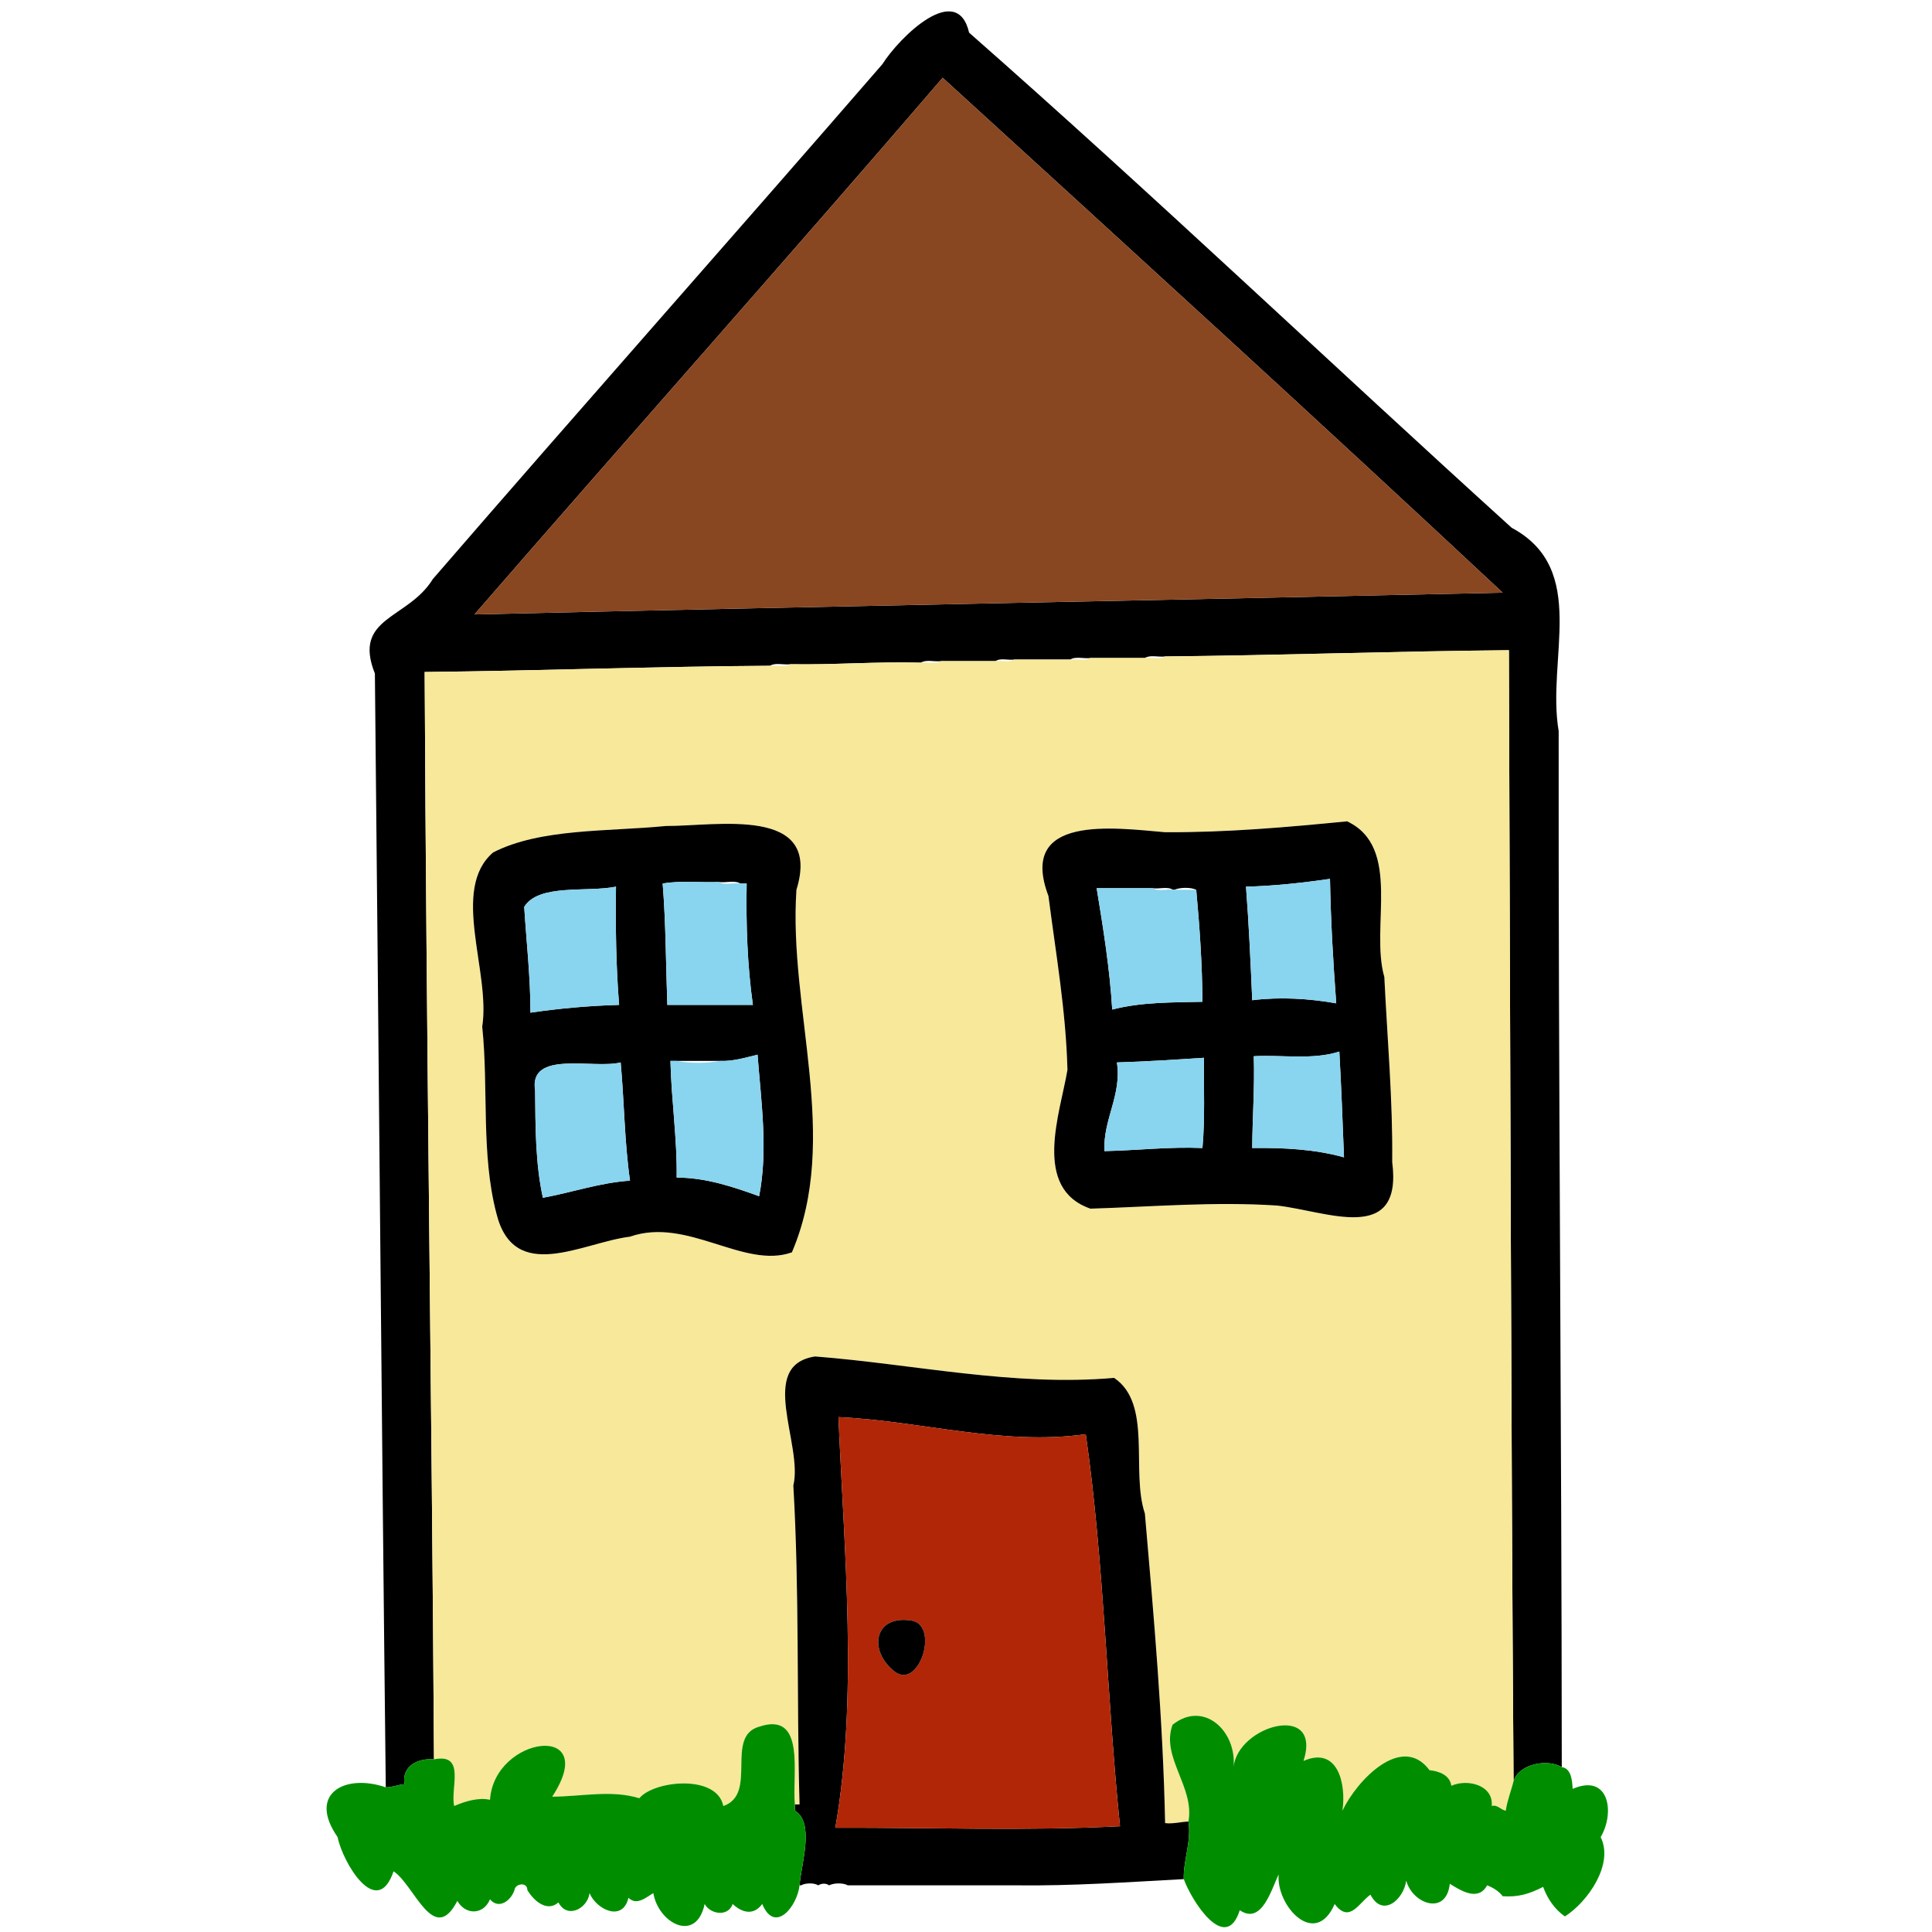 <svg xmlns="http://www.w3.org/2000/svg"
viewBox="0 0 1242 1242">
<g fill="#000000" fill-opacity="1.00" stroke="None">
<path d="
M 248.00 1149.00
C 252.17 1149.03 255.88 1147.29 260.00 1147.00
C 258.18 1135.19 268.72 1130.14 279.00 1131.00
C 277.53 897.87 274.07 665.23 273.00 432.00
C 347.13 431.20 420.78 428.45 495.00 428.00
C 498.42 425.79 503.82 427.58 508.00 427.00
C 536.20 427.48 563.72 425.23 592.00 426.00
C 595.42 423.79 600.82 425.58 605.00 425.00
C 616.67 425.00 628.33 425.00 640.00 425.00
C 643.09 422.81 648.16 424.57 652.00 424.00
C 664.00 424.00 676.00 424.00 688.00 424.00
C 691.42 421.79 696.82 423.58 701.00 423.00
C 712.67 423.00 724.33 423.00 736.00 423.00
C 739.42 420.79 744.82 422.58 749.00 422.00
C 822.82 421.30 896.16 418.65 970.00 418.00
C 970.88 660.36 971.29 902.84 973.00 1145.00
C 976.75 1133.50 995.20 1130.66 1004.00 1136.00
C 1003.91 913.86 1001.76 692.22 1002.00 470.00 C 994.07 423.28 1021.60 366.02 971.75 339.25 C 855.22 233.66 740.64 124.45 623.00 21.00
C 615.28 -12.43 578.34 23.72 567.25 41.25 C 471.39 151.88 373.99 261.55 278.25 372.25 C 262.28 398.28 226.44 396.47 241.00 433.00 C 243.47 671.63 245.26 910.44 248.00 1149.00
M 966.00 381.00
C 745.72 385.88 525.22 389.88 305.00 395.00
C 405.05 279.75 506.67 165.62 606.00 50.00
C 726.33 159.83 846.94 269.73 966.00 381.00 Z"/>
</g>
<g fill="#884621" fill-opacity="1.00" stroke="None">
<path d="
M 966.00 381.00
C 846.94 269.73 726.33 159.83 606.00 50.00
C 506.67 165.62 405.05 279.75 305.00 395.00
C 525.22 389.88 745.72 385.88 966.00 381.00 Z"/>
</g>
<g fill="#F7E89A" fill-opacity="1.00" stroke="None">
<path d="
M 749.00 422.00
C 745.58 424.21 740.18 422.42 736.00 423.00
C 724.33 423.00 712.67 423.00 701.00 423.00
C 697.58 425.21 692.18 423.42 688.00 424.00
C 676.00 424.00 664.00 424.00 652.00 424.00
C 648.91 426.19 643.84 424.43 640.00 425.00
C 628.33 425.00 616.67 425.00 605.00 425.00
C 601.58 427.21 596.18 425.42 592.00 426.00
C 563.72 425.23 536.20 427.48 508.00 427.00
C 504.58 429.21 499.18 427.42 495.00 428.00
C 420.78 428.45 347.13 431.20 273.00 432.00
C 274.07 665.23 277.53 897.87 279.00 1131.00
C 299.79 1126.79 289.30 1149.81 292.00 1161.00
C 298.84 1158.01 307.57 1155.32 315.00 1157.00
C 317.72 1115.72 386.66 1106.72 355.00 1155.00
C 374.09 1154.92 392.88 1150.46 411.00 1156.00
C 420.33 1144.64 460.85 1140.35 465.00 1161.00
C 487.43 1153.30 465.75 1116.31 488.01 1110.01 C 518.45 1099.76 509.05 1141.34 511.00 1160.00
C 512.00 1160.00 513.00 1160.00 514.00 1160.00
C 512.07 1092.44 513.98 1023.23 510.00 955.00 C 516.42 928.52 486.47 877.67 524.01 872.01 C 587.38 876.94 651.44 891.46 716.22 885.78 C 741.01 902.53 726.81 945.57 736.00 973.00 C 741.73 1038.96 747.65 1105.73 749.00 1172.00
C 754.25 1172.62 758.93 1171.17 764.00 1171.00
C 768.03 1148.65 746.13 1129.63 753.77 1108.77 C 773.95 1092.69 795.21 1113.05 793.00 1136.00
C 795.72 1109.03 850.12 1094.04 838.00 1132.00
C 860.06 1122.36 865.54 1146.78 863.00 1164.00
C 872.25 1144.48 901.26 1114.00 919.00 1138.00
C 924.97 1138.50 932.17 1141.19 933.00 1148.00
C 943.21 1143.39 960.16 1147.38 959.00 1161.00
C 962.70 1159.92 964.82 1163.54 968.00 1164.00
C 968.91 1157.47 971.44 1151.38 973.00 1145.00
C 971.29 902.84 970.88 660.36 970.00 418.00
C 896.16 418.65 822.82 421.30 749.00 422.00
M 866.00 528.00
C 901.53 544.73 880.69 596.19 889.93 628.07 C 891.82 667.69 895.40 706.83 895.00 747.00 C 901.90 800.75 852.77 778.49 821.00 775.00 C 780.92 772.33 740.87 775.76 701.00 777.00 C 663.33 763.97 681.55 715.65 686.22 687.78 C 685.23 649.67 678.76 613.12 674.00 576.00 C 654.04 523.28 716.21 532.22 749.00 535.00 C 788.64 535.22 827.35 531.79 866.00 528.00
M 317.00 548.00
C 347.46 532.35 391.20 534.66 428.00 531.00 C 460.52 531.15 528.84 517.61 512.00 572.00 C 506.79 648.80 540.50 731.59 509.08 805.08 C 478.17 816.08 441.83 782.14 405.00 795.00 C 374.39 798.75 330.36 825.83 319.08 779.92 C 309.14 741.73 314.13 699.69 310.00 660.00 C 315.53 624.67 289.37 571.76 317.00 548.00 Z"/>
</g>
<g fill="#000000" fill-opacity="1.00" stroke="None">
<path d="
M 866.00 528.00
C 827.35 531.79 788.64 535.22 749.00 535.00 C 716.21 532.22 654.04 523.28 674.00 576.00 C 678.76 613.12 685.23 649.67 686.22 687.78 C 681.55 715.65 663.33 763.97 701.00 777.00 C 740.87 775.76 780.92 772.33 821.00 775.00 C 852.77 778.49 901.90 800.75 895.00 747.00 C 895.40 706.83 891.82 667.69 889.93 628.07 C 880.69 596.19 901.53 544.73 866.00 528.00
M 855.00 565.00
C 855.47 591.88 857.03 618.48 859.00 645.00
C 841.75 641.92 822.78 640.77 805.00 643.00
C 803.96 618.60 802.86 594.21 801.00 570.00
C 819.30 569.54 837.21 567.54 855.00 565.00
M 754.00 572.00
C 754.50 572.00 755.00 572.00 755.00 572.00
C 758.60 570.40 765.47 570.29 769.00 572.00
C 771.19 595.78 772.84 619.70 773.00 644.00
C 753.36 644.43 733.52 644.18 715.00 649.00
C 713.41 622.58 709.22 596.76 705.00 571.00
C 717.00 571.00 729.00 571.00 741.00 571.00
C 745.17 571.64 750.66 569.71 754.00 572.00
M 861.00 676.00
C 862.27 698.59 863.10 721.30 864.00 744.00
C 845.18 738.77 825.22 737.75 805.00 738.00
C 805.13 718.29 806.65 698.91 806.00 679.00
C 824.33 677.99 843.84 681.55 861.00 676.00
M 774.00 680.00
C 773.75 699.36 774.73 719.01 773.00 738.00
C 751.60 737.10 731.07 739.55 710.00 740.00
C 708.98 719.76 721.30 703.85 718.00 683.00
C 736.77 682.43 755.38 681.21 774.00 680.00 Z"/>
</g>
<g fill="#000000" fill-opacity="1.00" stroke="None">
<path d="
M 317.00 548.00
C 289.37 571.76 315.53 624.67 310.00 660.00 C 314.13 699.69 309.14 741.73 319.08 779.92 C 330.36 825.83 374.39 798.75 405.00 795.00 C 441.83 782.14 478.17 816.08 509.08 805.08 C 540.50 731.59 506.79 648.80 512.00 572.00 C 528.84 517.61 460.52 531.15 428.00 531.00 C 391.20 534.66 347.46 532.35 317.00 548.00
M 476.00 568.00
C 477.33 568.00 478.67 568.00 480.00 568.00
C 479.55 594.45 480.41 620.55 484.00 646.00
C 465.67 646.00 447.33 646.00 429.00 646.00
C 428.04 619.99 428.08 593.73 426.00 568.00
C 437.55 565.92 450.05 567.48 462.00 567.00
C 466.50 567.64 472.33 565.70 476.00 568.00
M 396.00 570.00
C 395.65 594.60 395.97 621.16 398.00 646.00
C 378.72 646.55 359.74 648.24 341.00 651.00
C 341.02 628.00 338.40 605.66 337.00 583.00 C 346.16 567.94 377.37 573.76 396.00 570.00
M 435.00 682.00
C 444.33 682.00 453.67 682.00 463.00 682.00
C 471.43 682.35 479.12 679.90 487.00 678.00
C 489.25 707.87 493.88 739.36 488.00 769.00
C 470.97 762.82 453.71 757.06 435.00 757.00
C 435.40 732.52 431.56 707.04 431.00 682.00
C 432.33 682.00 433.67 682.00 435.00 682.00
M 399.00 683.00
C 401.31 708.24 401.43 734.09 405.00 759.00
C 385.72 760.27 367.74 766.57 349.00 770.00
C 344.14 747.83 344.23 724.35 344.00 701.00 C 339.75 674.75 381.74 687.42 399.00 683.00 Z"/>
</g>
<g fill="#89D4EE" fill-opacity="1.00" stroke="None">
<path d="
M 855.00 565.00
C 837.21 567.54 819.30 569.54 801.00 570.00
C 802.86 594.21 803.96 618.60 805.00 643.00
C 822.78 640.77 841.75 641.92 859.00 645.00
C 857.03 618.48 855.47 591.88 855.00 565.00 Z"/>
</g>
<g fill="#89D4EE" fill-opacity="1.00" stroke="None">
<path d="
M 476.00 568.00
C 471.50 567.36 465.67 569.30 462.00 567.00
C 450.05 567.48 437.55 565.92 426.00 568.00
C 428.08 593.73 428.04 619.99 429.00 646.00
C 447.33 646.00 465.67 646.00 484.00 646.00
C 480.41 620.55 479.55 594.45 480.00 568.00
C 478.67 568.00 477.33 568.00 476.00 568.00 Z"/>
</g>
<g fill="#89D4EE" fill-opacity="1.00" stroke="None">
<path d="
M 396.00 570.00
C 377.37 573.76 346.16 567.94 337.00 583.00 C 338.40 605.66 341.02 628.00 341.00 651.00
C 359.74 648.24 378.72 646.55 398.00 646.00
C 395.97 621.16 395.65 594.60 396.00 570.00 Z"/>
</g>
<g fill="#89D4EE" fill-opacity="1.00" stroke="None">
<path d="
M 769.00 572.00
C 764.33 572.00 759.67 572.00 755.00 572.00
C 755.00 572.00 754.50 572.00 754.00 572.00
C 749.83 571.36 744.34 573.29 741.00 571.00
C 729.00 571.00 717.00 571.00 705.00 571.00
C 709.22 596.76 713.41 622.58 715.00 649.00
C 733.52 644.18 753.36 644.43 773.00 644.00
C 772.84 619.70 771.19 595.78 769.00 572.00 Z"/>
</g>
<g fill="#89D4EE" fill-opacity="1.00" stroke="None">
<path d="
M 861.00 676.00
C 843.84 681.55 824.33 677.99 806.00 679.00
C 806.65 698.91 805.13 718.29 805.00 738.00
C 825.22 737.75 845.18 738.77 864.00 744.00
C 863.10 721.30 862.27 698.59 861.00 676.00 Z"/>
</g>
<g fill="#89D4EE" fill-opacity="1.00" stroke="None">
<path d="
M 463.00 682.00
C 454.74 683.65 443.19 683.68 435.00 682.00
C 433.67 682.00 432.33 682.00 431.00 682.00
C 431.56 707.04 435.40 732.52 435.00 757.00
C 453.71 757.06 470.97 762.82 488.00 769.00
C 493.88 739.36 489.25 707.87 487.00 678.00
C 479.12 679.90 471.43 682.35 463.00 682.00 Z"/>
</g>
<g fill="#89D4EE" fill-opacity="1.00" stroke="None">
<path d="
M 774.00 680.00
C 755.38 681.21 736.77 682.43 718.00 683.00
C 721.30 703.85 708.98 719.76 710.00 740.00
C 731.07 739.55 751.60 737.10 773.00 738.00
C 774.73 719.01 773.75 699.36 774.00 680.00 Z"/>
</g>
<g fill="#89D4EE" fill-opacity="1.00" stroke="None">
<path d="
M 399.00 683.00
C 381.74 687.42 339.75 674.75 344.00 701.00 C 344.23 724.35 344.14 747.83 349.00 770.00
C 367.74 766.57 385.72 760.27 405.00 759.00
C 401.43 734.09 401.31 708.24 399.00 683.00 Z"/>
</g>
<g fill="#000000" fill-opacity="1.00" stroke="None">
<path d="
M 511.00 1160.00
C 511.00 1161.33 511.00 1162.67 511.00 1164.00
C 523.88 1171.78 515.11 1198.01 514.00 1212.00
C 514.00 1212.00 514.50 1212.00 515.00 1212.00
C 517.61 1210.44 523.46 1210.28 526.00 1212.00
C 528.04 1210.71 530.97 1210.48 533.00 1212.00
C 535.94 1210.43 542.13 1210.29 545.00 1212.00
C 567.67 1212.00 590.33 1212.00 613.00 1212.00
C 626.33 1212.00 639.67 1212.00 653.00 1212.00
C 689.45 1212.47 725.15 1209.91 761.00 1208.00
C 760.58 1196.22 765.98 1183.97 764.00 1171.00
C 758.93 1171.17 754.25 1172.62 749.00 1172.00
C 747.65 1105.73 741.73 1038.96 736.00 973.00 C 726.81 945.57 741.01 902.53 716.22 885.78 C 651.44 891.46 587.38 876.94 524.01 872.01 C 486.47 877.67 516.42 928.52 510.00 955.00 C 513.98 1023.23 512.07 1092.44 514.00 1160.00
C 513.00 1160.00 512.00 1160.00 511.00 1160.00
M 698.00 922.00
C 709.86 1004.80 711.58 1092.08 720.00 1174.00
C 659.16 1177.15 598.36 1174.77 537.00 1175.00
C 551.64 1091.51 542.73 997.75 539.00 911.00
C 592.40 913.48 644.31 929.50 698.00 922.00 Z"/>
</g>
<g fill="#B12607" fill-opacity="1.00" stroke="None">
<path d="
M 698.00 922.00
C 644.31 929.50 592.40 913.48 539.00 911.00
C 542.73 997.75 551.64 1091.51 537.00 1175.00
C 598.36 1174.77 659.16 1177.15 720.00 1174.00
C 711.58 1092.08 709.86 1004.80 698.00 922.00
M 587.00 1042.00
C 603.58 1046.56 590.58 1086.05 575.30 1074.70 C 557.75 1061.26 561.85 1037.18 587.00 1042.00 Z"/>
</g>
<g fill="#000000" fill-opacity="1.00" stroke="None">
<path d="
M 587.00 1042.00
C 561.85 1037.18 557.75 1061.26 575.30 1074.70 C 590.58 1086.05 603.58 1046.56 587.00 1042.00 Z"/>
</g>
<g fill="#008E00" fill-opacity="1.00" stroke="None">
<path d="
M 764.00 1171.00
C 765.98 1183.97 760.58 1196.22 761.00 1208.00
C 765.93 1221.79 787.91 1256.46 797.00 1228.00
C 811.14 1237.70 817.34 1214.50 822.00 1205.00
C 820.22 1224.98 845.43 1252.94 858.00 1224.00
C 867.56 1236.81 873.64 1223.12 881.00 1218.00
C 888.87 1233.13 902.38 1221.01 904.00 1209.00
C 908.13 1224.09 929.84 1231.74 932.00 1211.00
C 939.01 1215.33 950.27 1222.58 956.00 1212.00
C 959.66 1213.40 963.58 1215.71 966.00 1219.00
C 975.67 1219.66 982.70 1217.77 992.00 1213.00
C 994.87 1220.70 999.29 1227.26 1006.00 1232.00
C 1020.63 1222.71 1037.67 1198.45 1029.00 1181.00
C 1038.37 1165.09 1034.33 1139.86 1011.00 1150.00
C 1010.69 1144.85 1010.19 1136.83 1004.00 1136.00
C 995.20 1130.66 976.75 1133.50 973.00 1145.00
C 971.44 1151.38 968.91 1157.47 968.00 1164.00
C 964.82 1163.54 962.70 1159.92 959.00 1161.00
C 960.16 1147.38 943.21 1143.39 933.00 1148.00
C 932.17 1141.19 924.97 1138.50 919.00 1138.00
C 901.26 1114.00 872.25 1144.48 863.00 1164.00
C 865.54 1146.78 860.06 1122.36 838.00 1132.00
C 850.12 1094.04 795.72 1109.03 793.00 1136.00
C 795.21 1113.05 773.95 1092.69 753.77 1108.77 C 746.13 1129.63 768.03 1148.65 764.00 1171.00 Z"/>
</g>
<g fill="#008E00" fill-opacity="1.00" stroke="None">
<path d="
M 279.00 1131.00
C 268.72 1130.14 258.18 1135.19 260.00 1147.00
C 255.88 1147.29 252.17 1149.03 248.00 1149.00
C 222.04 1140.02 197.43 1152.81 217.02 1180.98 C 220.34 1197.54 242.36 1234.33 253.00 1203.00
C 266.28 1211.51 278.81 1251.43 294.00 1222.00
C 299.25 1231.22 310.77 1231.13 315.00 1221.00
C 321.02 1228.16 329.46 1220.99 331.00 1214.00
C 332.58 1210.58 339.09 1210.17 339.00 1215.00
C 342.90 1221.63 351.42 1229.56 359.00 1223.00
C 364.61 1233.85 377.71 1226.98 379.00 1217.00
C 383.35 1227.57 400.32 1235.83 404.00 1220.00
C 409.35 1225.29 415.42 1219.66 420.00 1217.00
C 423.24 1236.41 447.54 1249.49 453.00 1224.00
C 456.72 1230.79 468.21 1232.32 471.00 1224.00
C 477.42 1230.00 484.68 1231.28 490.00 1224.00
C 498.18 1243.65 512.56 1225.33 514.00 1212.00
C 515.11 1198.01 523.88 1171.78 511.00 1164.00
C 511.00 1162.67 511.00 1161.33 511.00 1160.00
C 509.05 1141.34 518.45 1099.76 488.01 1110.01 C 465.75 1116.31 487.43 1153.30 465.00 1161.00
C 460.85 1140.35 420.33 1144.64 411.00 1156.00
C 392.88 1150.46 374.09 1154.92 355.00 1155.00
C 386.66 1106.72 317.72 1115.72 315.00 1157.00
C 307.57 1155.32 298.84 1158.01 292.00 1161.00
C 289.30 1149.81 299.79 1126.79 279.00 1131.00 Z"/>
</g>
</svg>